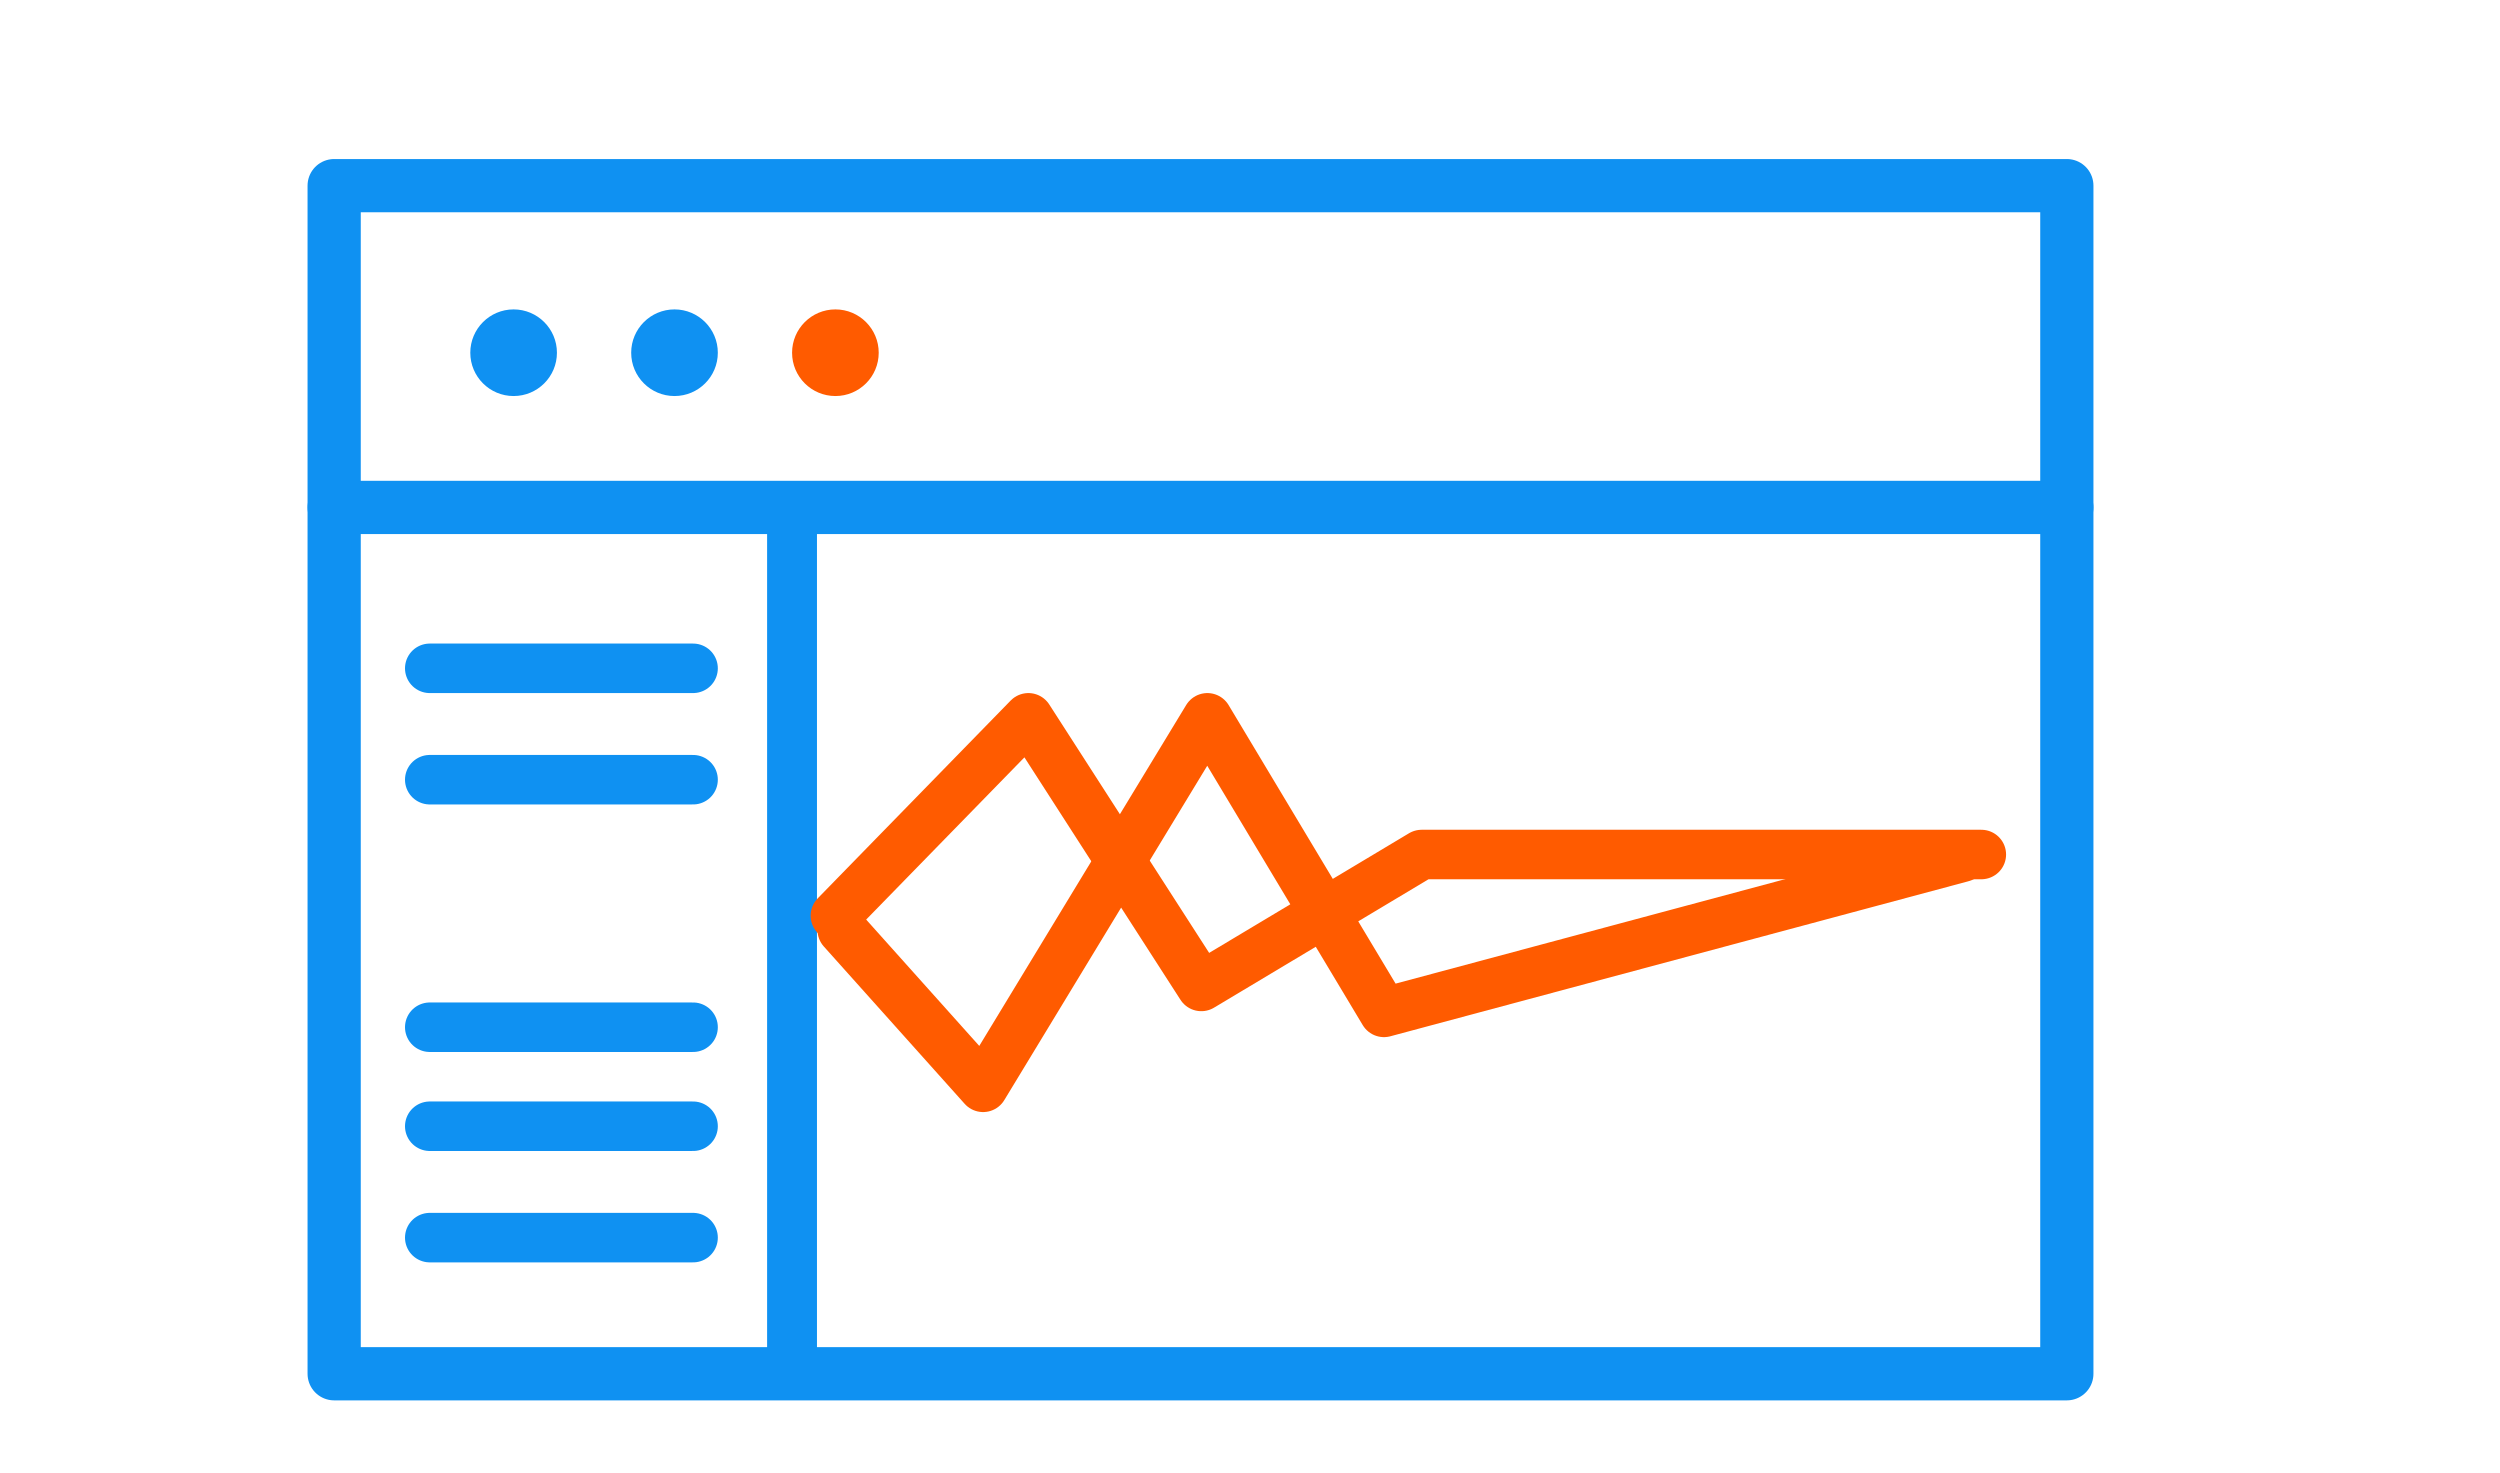 <?xml version="1.0" encoding="UTF-8"?>
<svg width="202px" height="119px" viewBox="0 0 202 119" version="1.1" xmlns="http://www.w3.org/2000/svg"
  xmlns:xlink="http://www.w3.org/1999/xlink">
  <title>Analyte Explorer Icon</title>
  <g id="Landing-Page" stroke="none" stroke-width="1" fill="none" fill-rule="evenodd">
    <g id="Home" transform="translate(-145, -496)">
      <g id="analyte_exp" transform="translate(145, 496)">
        <rect id="Rectangle-Copy-4" x="0" y="0" width="202" height="119"></rect>
        <g id="Group-7" transform="translate(27, 15)">
          <g id="Group-35-Copy">
            <path
              d="M18,13.501 C18,15.435 16.432,17 14.499,17 C12.568,17 11,15.435 11,13.501 C11,11.568 12.568,10 14.499,10 C16.432,10 18,11.568 18,13.501"
              id="Fill-1" fill="#0F91F2"></path>
            <path
              d="M31,13.501 C31,15.435 29.432,17 27.499,17 C25.568,17 24,15.435 24,13.501 C24,11.568 25.568,10 27.499,10 C29.432,10 31,11.568 31,13.501"
              id="Fill-3" fill="#0F91F2"></path>
            <path
              d="M44,13.501 C44,15.435 42.432,17 40.501,17 C38.568,17 37,15.435 37,13.501 C37,11.568 38.568,10 40.501,10 C42.432,10 44,11.568 44,13.501"
              id="Fill-5" fill="#FF5B00"></path>
            <polygon id="Stroke-9" stroke="#0F91F2" stroke-width="4.3" stroke-linecap="round" stroke-linejoin="round"
              points="140 96 0 96 0 0 140 0 140 36.414"></polygon>
            <line x1="0" y1="26" x2="140" y2="26" id="Stroke-11" stroke="#0F91F2" stroke-width="4.3"
              stroke-linecap="round" stroke-linejoin="round"></line>
          </g>
          <line x1="37" y1="26" x2="37" y2="96" id="Path-5" stroke="#0F91F2" stroke-width="4"></line>
          <line x1="29" y1="39" x2="7.724" y2="39" id="Path-6" stroke="#0F91F2" stroke-width="4"
            stroke-linecap="round"></line>
          <line x1="29" y1="48" x2="7.724" y2="48" id="Path-6-Copy" stroke="#0F91F2" stroke-width="4"
            stroke-linecap="round"></line>
          <line x1="29" y1="68" x2="7.724" y2="68" id="Path-6-Copy-2" stroke="#0F91F2" stroke-width="4"
            stroke-linecap="round"></line>
          <line x1="29" y1="76" x2="7.724" y2="76" id="Path-6-Copy-3" stroke="#0F91F2" stroke-width="4"
            stroke-linecap="round"></line>
          <line x1="29" y1="85" x2="7.724" y2="85" id="Path-6-Copy-4" stroke="#0F91F2" stroke-width="4"
            stroke-linecap="round"></line>
          <line x1="37" y1="26" x2="37" y2="96" id="Path-5" stroke="#0F91F2" stroke-width="4"></line>
          <polyline id="Path-7" stroke="#FF5B00" stroke-width="4" stroke-linecap="round" stroke-linejoin="round"
            points="40.5 58.987 56.095 43 70.066 64.704 87.872 54.045 133.091 54.045">
          </polyline>
          <polyline id="Path-8" stroke="#FF5B00" stroke-width="4" stroke-linecap="round" stroke-linejoin="round"
            points="41.053 60.14 52.435 72.855 70.556 43 84.824 66.8 131.546 54.27">
          </polyline>
        </g>
      </g>
    </g>
  </g>
</svg>
